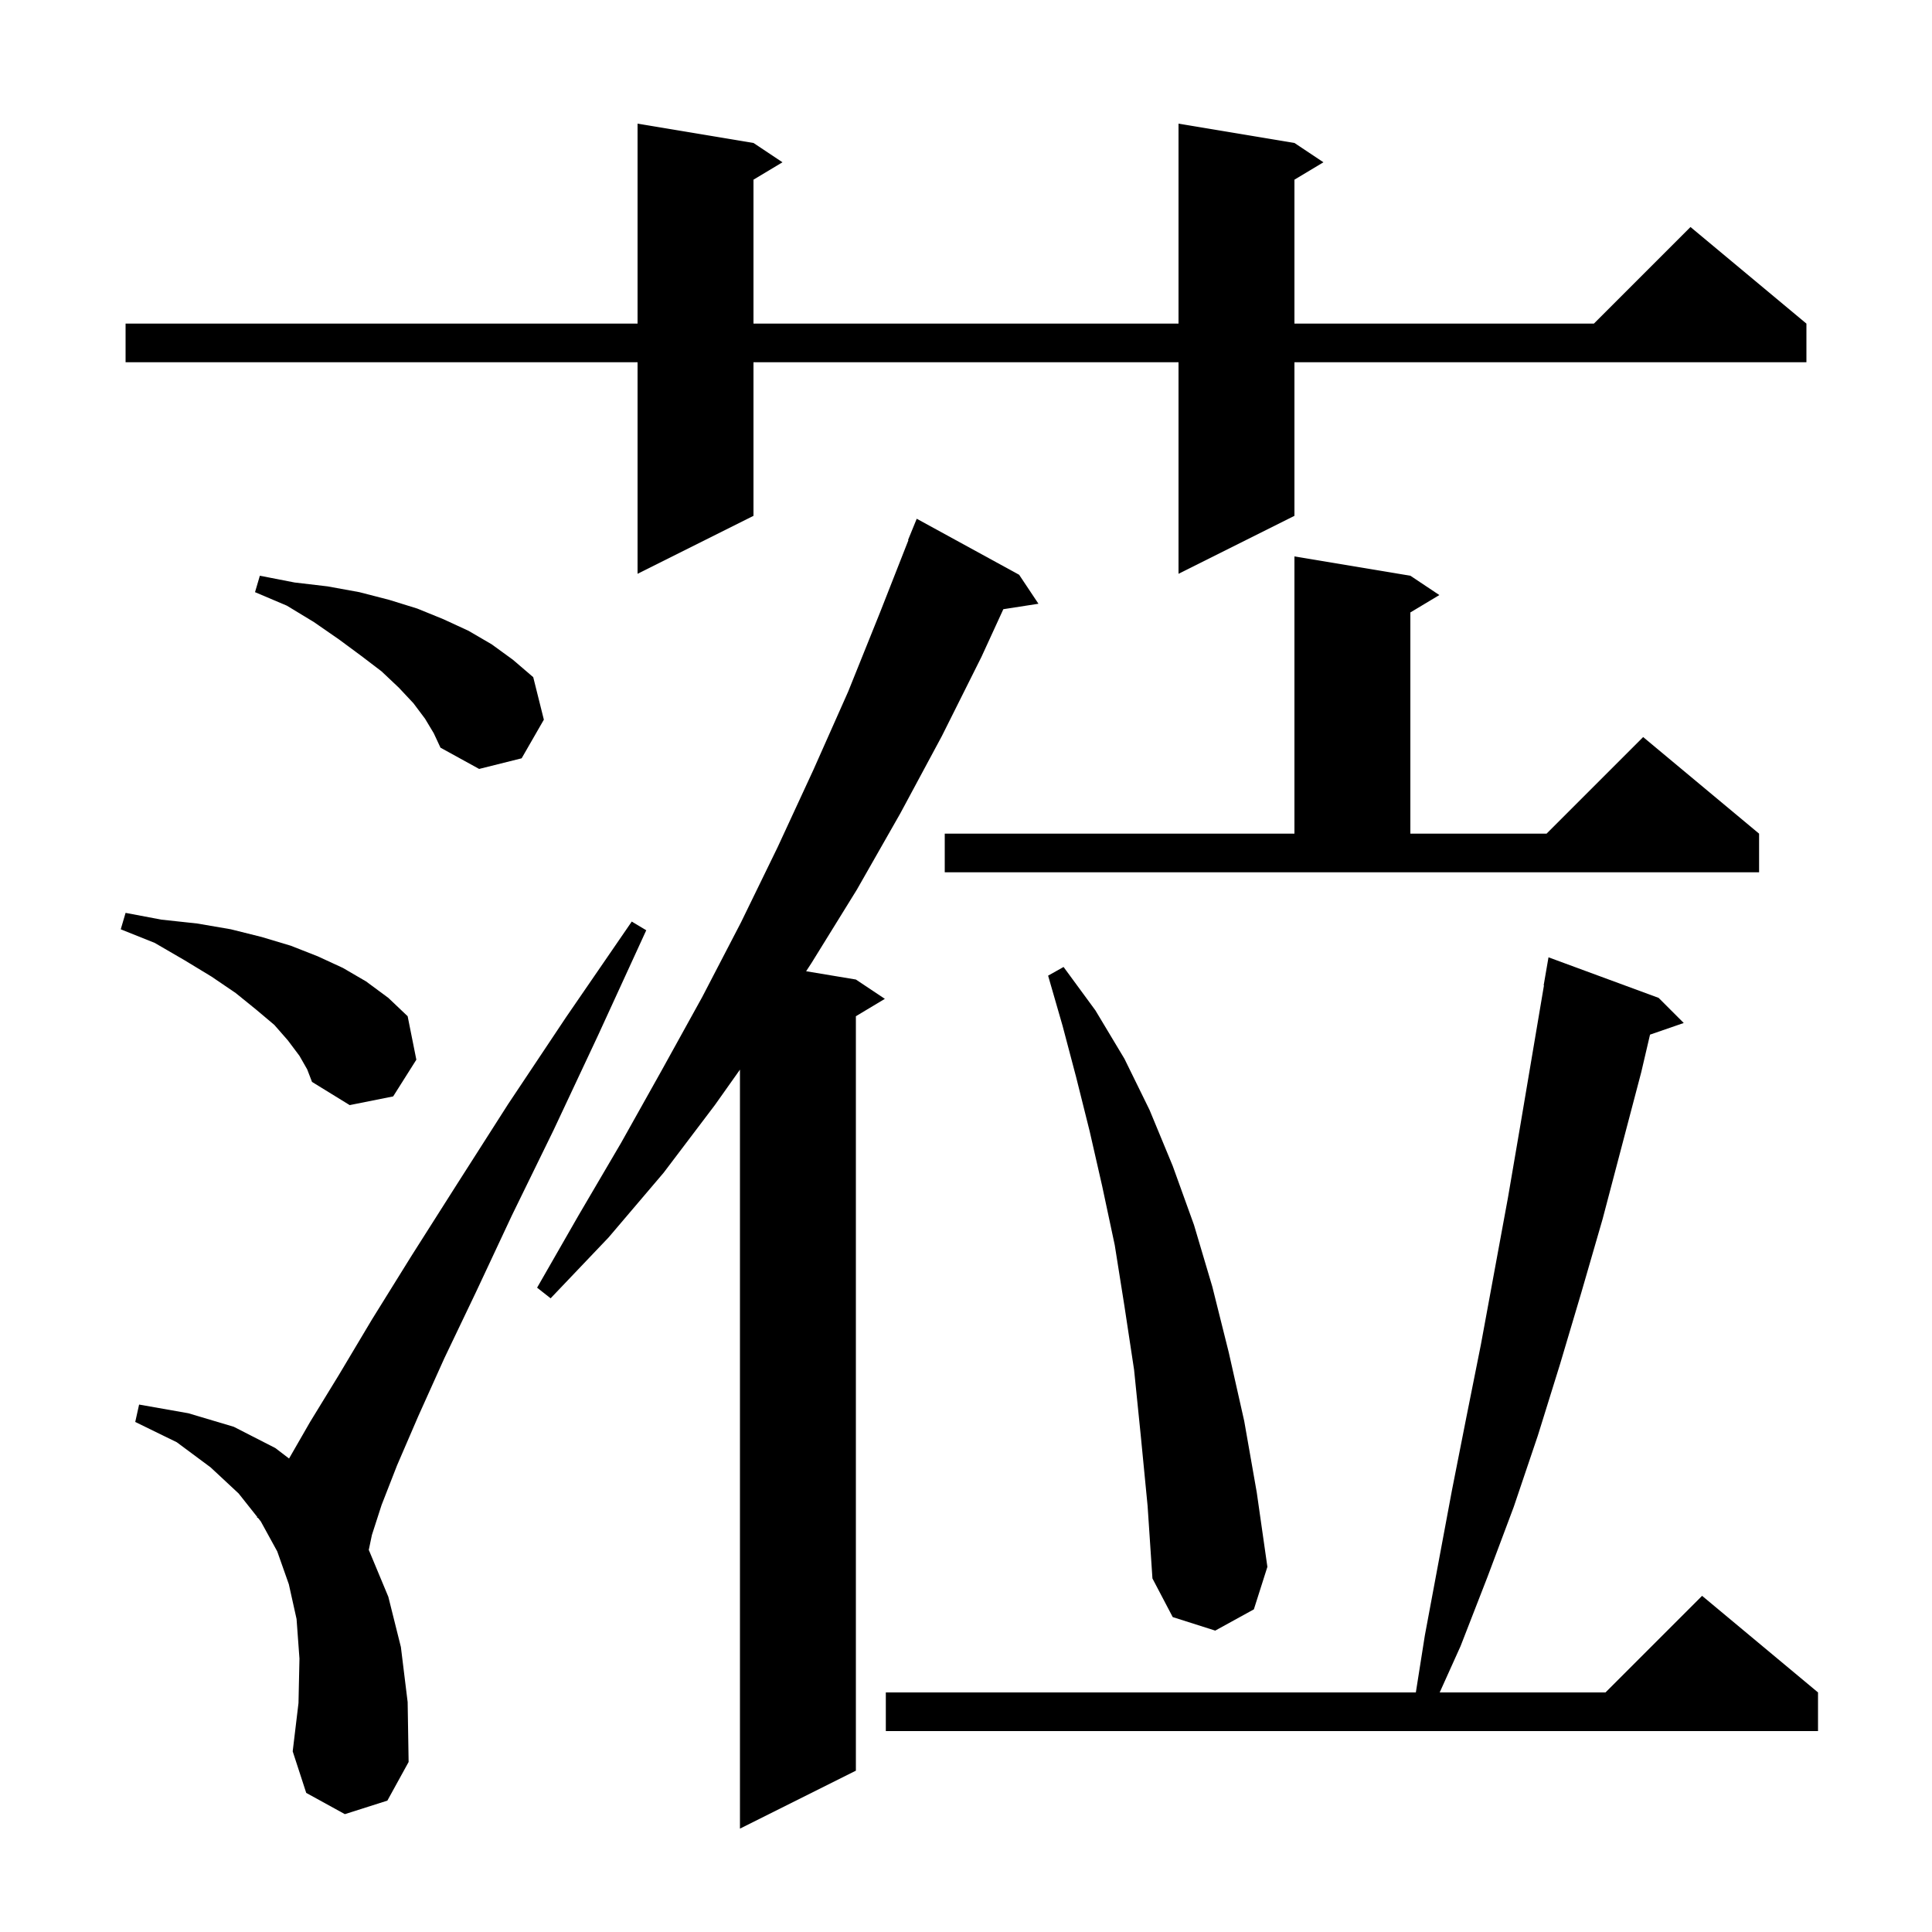 <svg xmlns="http://www.w3.org/2000/svg" xmlns:xlink="http://www.w3.org/1999/xlink" version="1.1" baseProfile="full" viewBox="0 0 200 200" width="200" height="200">
<g fill="black">
<path d="M 105.5 59.5 L 107.5 62.5 L 103.865 63.064 L 101.6 68.0 L 97.5 76.2 L 93.2 84.2 L 88.7 92.1 L 84.0 99.7 L 83.45 100.542 L 88.6 101.4 L 91.6 103.4 L 88.6 105.2 L 88.6 183.3 L 76.6 189.3 L 76.6 110.729 L 74.0 114.4 L 68.7 121.4 L 63.0 128.1 L 57.0 134.4 L 55.6 133.3 L 59.9 125.8 L 64.3 118.3 L 68.5 110.8 L 72.7 103.2 L 76.7 95.5 L 80.5 87.7 L 84.2 79.7 L 87.8 71.6 L 91.1 63.4 L 94.041 55.913 L 94.0 55.9 L 94.9 53.7 Z M 35.7 187.8 L 31.7 185.6 L 30.3 181.3 L 30.9 176.3 L 31.0 171.7 L 30.7 167.6 L 29.9 164.0 L 28.7 160.6 L 27.0 157.5 L 26.711 157.136 L 26.6 157.1 L 26.633 157.038 L 24.7 154.6 L 21.8 151.9 L 18.3 149.3 L 14.0 147.2 L 14.4 145.4 L 19.5 146.3 L 24.2 147.7 L 28.5 149.9 L 29.923 150.986 L 32.1 147.2 L 35.1 142.3 L 38.5 136.6 L 42.6 130.0 L 47.3 122.6 L 52.6 114.3 L 58.6 105.3 L 65.4 95.4 L 66.9 96.3 L 61.9 107.2 L 57.3 117.0 L 53.0 125.8 L 49.3 133.7 L 46.0 140.6 L 43.3 146.6 L 41.1 151.7 L 39.5 155.8 L 38.5 158.9 L 38.173 160.456 L 38.2 160.5 L 40.2 165.3 L 41.5 170.5 L 42.2 176.2 L 42.3 182.4 L 40.1 186.4 Z M 171.7 103.3 L 174.3 105.9 L 170.81 107.105 L 169.9 111.0 L 165.9 126.2 L 163.7 133.8 L 161.5 141.2 L 159.2 148.6 L 156.7 156.0 L 154.0 163.2 L 151.2 170.4 L 149.037 175.2 L 166.2 175.2 L 176.2 165.2 L 188.2 175.2 L 188.2 179.2 L 91.7 179.2 L 91.7 175.2 L 146.568 175.2 L 147.5 169.3 L 150.3 154.3 L 151.8 146.7 L 153.3 139.2 L 156.1 124.0 L 157.4 116.4 L 159.831 102.003 L 159.8 102.0 L 160.3 99.1 Z M 118.1 148.7 L 117.4 141.8 L 116.4 135.2 L 115.4 128.9 L 114.1 122.8 L 112.8 117.1 L 111.4 111.5 L 110.0 106.2 L 108.5 101.0 L 110.1 100.1 L 113.4 104.6 L 116.4 109.6 L 119.0 114.9 L 121.4 120.7 L 123.6 126.8 L 125.5 133.2 L 127.2 140.0 L 128.8 147.1 L 130.1 154.5 L 131.2 162.2 L 129.8 166.6 L 125.8 168.8 L 121.4 167.4 L 119.3 163.4 L 118.8 155.9 Z M 31.0 109.3 L 29.8 107.7 L 28.4 106.1 L 26.5 104.5 L 24.4 102.8 L 21.9 101.1 L 19.1 99.4 L 16.0 97.6 L 12.5 96.2 L 13.0 94.5 L 16.7 95.2 L 20.4 95.6 L 23.9 96.2 L 27.1 97.0 L 30.1 97.9 L 32.9 99.0 L 35.5 100.2 L 37.9 101.6 L 40.2 103.3 L 42.2 105.2 L 43.1 109.7 L 40.7 113.5 L 36.2 114.4 L 32.3 112.0 L 31.8 110.7 Z M 97.8 86.3 L 134.0 86.3 L 134.0 57.6 L 146.0 59.6 L 149.0 61.6 L 146.0 63.4 L 146.0 86.3 L 160.1 86.3 L 170.1 76.3 L 182.1 86.3 L 182.1 90.3 L 97.8 90.3 Z M 44.0 74.4 L 42.8 72.8 L 41.3 71.2 L 39.5 69.5 L 37.4 67.9 L 35.1 66.2 L 32.5 64.4 L 29.7 62.7 L 26.4 61.3 L 26.9 59.6 L 30.5 60.3 L 33.9 60.7 L 37.2 61.3 L 40.3 62.1 L 43.2 63.0 L 45.9 64.1 L 48.5 65.3 L 50.9 66.7 L 53.1 68.3 L 55.2 70.1 L 56.3 74.5 L 54.0 78.5 L 49.6 79.6 L 45.6 77.4 L 44.9 75.9 Z M 134.0 14.8 L 137.0 16.8 L 134.0 18.6 L 134.0 33.5 L 165.0 33.5 L 175.0 23.5 L 187.0 33.5 L 187.0 37.5 L 134.0 37.5 L 134.0 53.4 L 122.0 59.4 L 122.0 37.5 L 78.0 37.5 L 78.0 53.4 L 66.0 59.4 L 66.0 37.5 L 13.0 37.5 L 13.0 33.5 L 66.0 33.5 L 66.0 12.8 L 78.0 14.8 L 81.0 16.8 L 78.0 18.6 L 78.0 33.5 L 122.0 33.5 L 122.0 12.8 Z " />
</g>
</svg>
